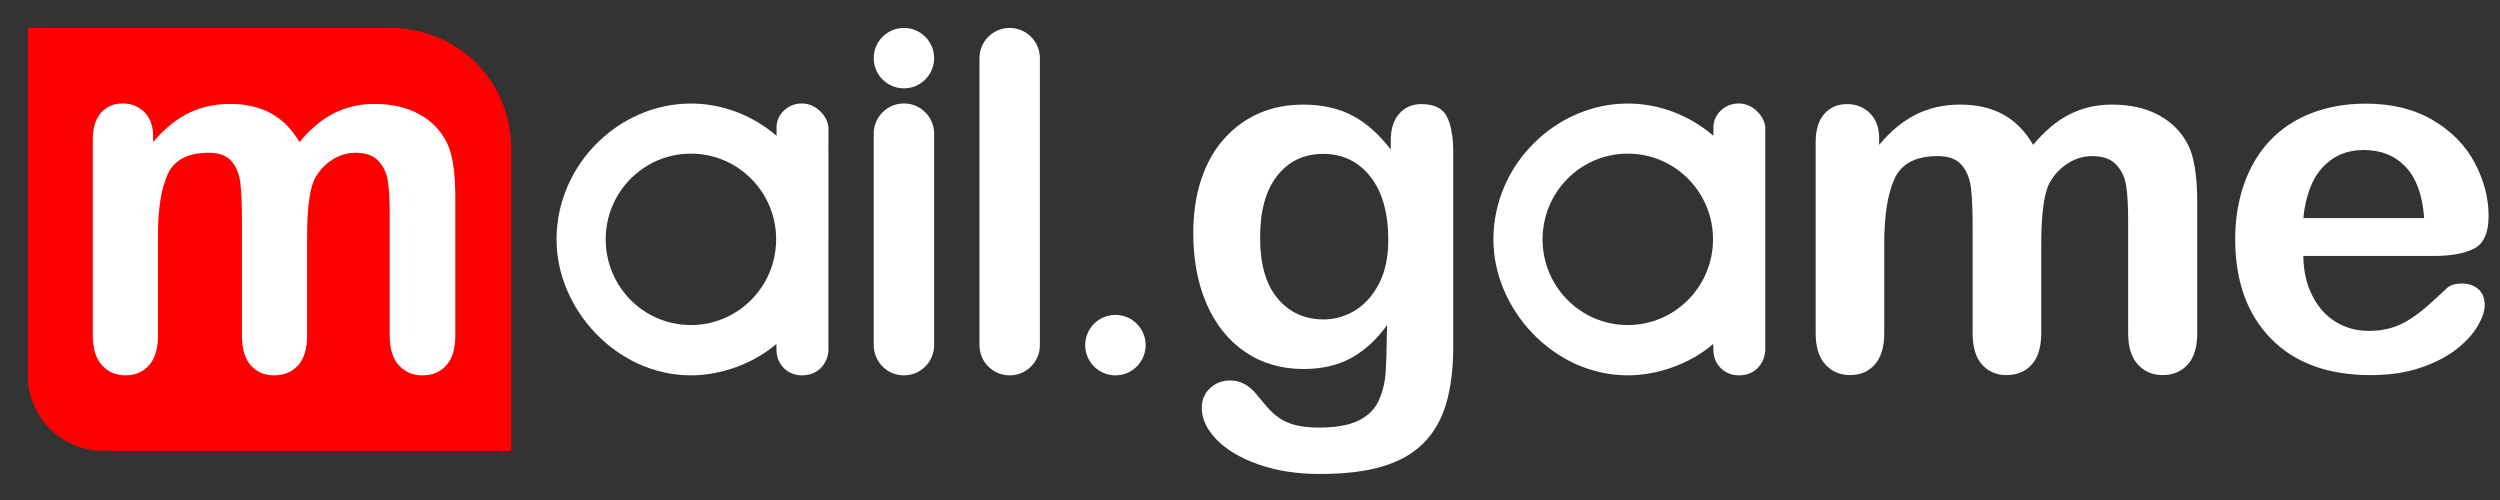 <?xml version="1.0" encoding="utf-8"?>
<!-- Generator: Adobe Illustrator 16.2.0, SVG Export Plug-In . SVG Version: 6.00 Build 0)  -->
<!DOCTYPE svg PUBLIC "-//W3C//DTD SVG 1.1//EN" "http://www.w3.org/Graphics/SVG/1.1/DTD/svg11.dtd">
<svg version="1.1" id="Layer_1" xmlns="http://www.w3.org/2000/svg" xmlns:xlink="http://www.w3.org/1999/xlink" x="0px" y="0px"
	 width="175px" height="35px" viewBox="0 0 175 35" enable-background="new 0 0 175 35" xml:space="preserve">
<rect x="0" y="0" width="175" height="35" fill="#333333" stroke="none"/>
<g>
	<path fill="#FF0000" d="M35.784,10.414c0-4.814-3.822-8.459-8.46-8.459H1.948v24.319c0,2.92,2.367,5.287,5.287,5.287h28.549V10.414
		z"/>
	<path fill="#FFFFFF" d="M56.13,7.242c-1.037,0-1.771,0.833-1.771,1.637v0.627c-1.617-1.386-3.716-2.258-5.988-2.258
		c-4.998-0.006-9.414,4.231-9.414,9.524c0,4.865,4.205,9.502,9.414,9.502c2.102,0,4.369-0.818,5.977-2.196l0.008,0.448
		c0,0.87,0.678,1.748,1.785,1.748c1.275,0,1.849-1.009,1.849-1.823V8.979C57.994,8.25,57.204,7.242,56.13,7.242L56.13,7.242z
		 M48.358,22.754c-3.287,0-5.959-2.681-5.959-6.001c0-3.315,2.672-5.999,5.959-5.999c3.301,0,5.973,2.684,5.973,5.999
		C54.326,20.073,51.655,22.754,48.358,22.754L48.358,22.754z"/>
	<path fill="#FFFFFF" d="M121.711,7.242c-1.037,0-1.771,0.833-1.771,1.637v0.627c-1.617-1.386-3.717-2.258-5.988-2.258
		c-4.998-0.006-9.414,4.231-9.414,9.524c0,4.865,4.205,9.502,9.414,9.502c2.102,0,4.369-0.818,5.977-2.196l0.008,0.448
		c0,0.87,0.678,1.748,1.785,1.748c1.275,0,1.848-1.009,1.848-1.823V8.979C123.574,8.25,122.785,7.242,121.711,7.242L121.711,7.242z
		 M113.939,22.754c-3.287,0-5.959-2.681-5.959-6.001c0-3.315,2.672-5.999,5.959-5.999c3.301,0,5.973,2.684,5.973,5.999
		C119.906,20.073,117.236,22.754,113.939,22.754L113.939,22.754z"/>
	<g>
		<path fill="#FFFFFF" d="M65.389,24.159c0,1.17-0.948,2.115-2.113,2.115l0,0c-1.17,0-2.116-0.945-2.116-2.115V9.356
			c0-1.167,0.946-2.114,2.116-2.114l0,0c1.165,0,2.113,0.947,2.113,2.114V24.159z"/>
		<path fill="#FFFFFF" d="M65.389,4.07c0,1.168-0.948,2.114-2.113,2.114c-1.17,0-2.116-0.946-2.116-2.114
			c0-1.167,0.946-2.115,2.116-2.115C64.44,1.955,65.389,2.903,65.389,4.07z"/>
	</g>
	<path fill="#FFFFFF" d="M72.791,24.159c0,1.17-0.947,2.115-2.115,2.115l0,0c-1.168,0-2.113-0.945-2.113-2.115V4.07
		c0-1.167,0.945-2.115,2.113-2.115l0,0c1.168,0,2.115,0.948,2.115,2.115V24.159z"/>
	<circle fill="#FFFFFF" cx="78.079" cy="24.159" r="2.116"/>
	<path fill="#FFFFFF" d="M21.497,16.556v6.936c0,0.927-0.213,1.622-0.634,2.087c-0.421,0.466-0.979,0.696-1.671,0.696
		c-0.673,0-1.217-0.23-1.635-0.696c-0.416-0.465-0.622-1.16-0.622-2.087V15.39c0-1.111-0.04-1.977-0.114-2.593
		c-0.076-0.614-0.283-1.119-0.617-1.513c-0.337-0.396-0.867-0.591-1.592-0.591c-1.45,0-2.407,0.495-2.865,1.489
		c-0.46,0.993-0.689,2.42-0.689,4.276v7.032c0,0.916-0.208,1.609-0.625,2.079c-0.418,0.469-0.968,0.704-1.648,0.704
		c-0.671,0-1.221-0.235-1.648-0.704c-0.428-0.47-0.642-1.163-0.642-2.079V9.787c0-0.833,0.192-1.465,0.577-1.896
		c0.383-0.433,0.891-0.649,1.52-0.649c0.604,0,1.109,0.202,1.517,0.607c0.405,0.405,0.608,0.964,0.608,1.676v0.422
		c0.77-0.918,1.592-1.592,2.467-2.024c0.879-0.432,1.852-0.648,2.924-0.648c1.113,0,2.072,0.222,2.874,0.666
		c0.8,0.441,1.462,1.11,1.979,2.007c0.748-0.907,1.549-1.578,2.404-2.017c0.854-0.437,1.803-0.656,2.842-0.656
		c1.211,0,2.257,0.237,3.132,0.713c0.876,0.475,1.53,1.157,1.965,2.04c0.38,0.8,0.567,2.058,0.567,3.775v9.688
		c0,0.927-0.21,1.622-0.633,2.087c-0.423,0.466-0.98,0.696-1.672,0.696c-0.671,0-1.221-0.235-1.647-0.704
		c-0.429-0.47-0.641-1.163-0.641-2.079V15c0-0.949-0.042-1.712-0.122-2.283c-0.083-0.572-0.301-1.054-0.658-1.441
		c-0.358-0.389-0.898-0.582-1.624-0.582c-0.583,0-1.14,0.171-1.665,0.518c-0.523,0.345-0.932,0.81-1.224,1.393
		C21.659,13.349,21.497,14.666,21.497,16.556z"/>
	<path fill="#FFFFFF" d="M101.727,10.704v13.553c0,1.55-0.166,2.882-0.496,3.999c-0.332,1.116-0.861,2.039-1.59,2.769
		c-0.729,0.729-1.684,1.271-2.863,1.623c-1.178,0.354-2.646,0.53-4.4,0.53c-1.605,0-3.041-0.226-4.307-0.675
		c-1.264-0.45-2.238-1.031-2.922-1.743c-0.684-0.713-1.025-1.444-1.025-2.196c0-0.57,0.193-1.034,0.582-1.393
		c0.387-0.359,0.854-0.539,1.4-0.539c0.684,0,1.281,0.302,1.795,0.906c0.25,0.308,0.51,0.618,0.777,0.932
		c0.268,0.313,0.564,0.581,0.889,0.803c0.324,0.223,0.715,0.388,1.17,0.496c0.455,0.107,0.98,0.162,1.572,0.162
		c1.207,0,2.145-0.168,2.813-0.504c0.666-0.337,1.133-0.807,1.4-1.41c0.268-0.604,0.424-1.251,0.471-1.939
		c0.045-0.689,0.078-1.797,0.102-3.324c-0.717,1.003-1.547,1.767-2.486,2.29c-0.939,0.524-2.059,0.786-3.357,0.786
		c-1.563,0-2.926-0.398-4.094-1.196c-1.168-0.797-2.064-1.914-2.691-3.35s-0.939-3.093-0.939-4.974c0-1.4,0.189-2.666,0.572-3.793
		c0.381-1.129,0.926-2.079,1.633-2.854c0.705-0.774,1.52-1.358,2.443-1.752c0.922-0.393,1.936-0.589,3.041-0.589
		c1.322,0,2.467,0.253,3.436,0.76c0.969,0.508,1.869,1.302,2.701,2.385V9.833c0-0.809,0.197-1.436,0.598-1.88
		c0.398-0.444,0.91-0.667,1.537-0.667c0.9,0,1.498,0.294,1.795,0.881S101.727,9.6,101.727,10.704z M88.207,16.618
		c0,1.891,0.414,3.321,1.24,4.289c0.824,0.969,1.893,1.453,3.203,1.453c0.775,0,1.508-0.208,2.197-0.624
		c0.688-0.416,1.25-1.043,1.684-1.88c0.432-0.838,0.648-1.854,0.648-3.051c0-1.902-0.418-3.384-1.256-4.443s-1.939-1.59-3.307-1.59
		c-1.334,0-2.402,0.508-3.205,1.521C88.609,13.309,88.207,14.749,88.207,16.618z"/>
	<path fill="#FFFFFF" d="M142.887,17.113v6.204c0,0.979-0.223,1.715-0.666,2.204c-0.445,0.489-1.031,0.735-1.762,0.735
		c-0.705,0-1.277-0.246-1.717-0.735s-0.658-1.225-0.658-2.204v-7.435c0-1.173-0.039-2.085-0.119-2.734s-0.297-1.182-0.65-1.598
		c-0.352-0.416-0.91-0.624-1.674-0.624c-1.527,0-2.533,0.524-3.016,1.572c-0.484,1.049-0.727,2.553-0.727,4.512v6.307
		c0,0.968-0.221,1.7-0.658,2.195c-0.439,0.496-1.018,0.744-1.734,0.744c-0.707,0-1.285-0.248-1.734-0.744
		c-0.451-0.495-0.676-1.228-0.676-2.195V9.97c0-0.877,0.201-1.544,0.607-2c0.404-0.455,0.936-0.684,1.598-0.684
		c0.637,0,1.17,0.214,1.598,0.642c0.428,0.427,0.641,1.017,0.641,1.769v0.444c0.809-0.968,1.674-1.681,2.598-2.136
		c0.922-0.456,1.947-0.684,3.076-0.684c1.174,0,2.182,0.233,3.025,0.7c0.842,0.468,1.537,1.174,2.084,2.119
		c0.787-0.957,1.629-1.666,2.529-2.128c0.9-0.461,1.896-0.691,2.99-0.691c1.277,0,2.377,0.25,3.299,0.752
		c0.924,0.501,1.613,1.219,2.068,2.152c0.398,0.844,0.598,2.171,0.598,3.982v9.109c0,0.979-0.223,1.715-0.666,2.204
		c-0.445,0.489-1.031,0.735-1.76,0.735c-0.707,0-1.285-0.248-1.734-0.744c-0.451-0.495-0.676-1.228-0.676-2.195v-7.845
		c0-1.002-0.043-1.806-0.129-2.409c-0.084-0.604-0.316-1.111-0.691-1.521c-0.377-0.41-0.945-0.615-1.709-0.615
		c-0.615,0-1.199,0.183-1.752,0.547c-0.553,0.365-0.982,0.854-1.291,1.47C143.057,13.729,142.887,15.12,142.887,17.113z"/>
	<path fill="#FFFFFF" d="M170.357,17.917h-9.125c0.012,1.059,0.225,1.993,0.641,2.803c0.416,0.809,0.969,1.418,1.658,1.828
		s1.449,0.615,2.281,0.615c0.559,0,1.068-0.065,1.529-0.196s0.908-0.336,1.342-0.615s0.832-0.578,1.195-0.897
		c0.365-0.318,0.838-0.752,1.42-1.299c0.238-0.205,0.58-0.308,1.025-0.308c0.479,0,0.865,0.131,1.162,0.394
		c0.295,0.262,0.443,0.632,0.443,1.11c0,0.422-0.164,0.914-0.496,1.479c-0.33,0.563-0.828,1.105-1.494,1.623
		c-0.666,0.519-1.504,0.948-2.512,1.29c-1.01,0.342-2.168,0.514-3.479,0.514c-2.996,0-5.326-0.855-6.99-2.564
		s-2.494-4.026-2.494-6.955c0-1.378,0.205-2.657,0.615-3.837c0.41-1.179,1.008-2.189,1.793-3.033
		c0.787-0.843,1.756-1.489,2.906-1.939s2.426-0.675,3.828-0.675c1.822,0,3.387,0.384,4.691,1.153
		c1.305,0.769,2.281,1.763,2.93,2.981c0.65,1.22,0.975,2.461,0.975,3.727c0,1.173-0.336,1.934-1.008,2.281
		S171.578,17.917,170.357,17.917z M161.232,15.268h8.459c-0.113-1.595-0.543-2.788-1.289-3.58c-0.748-0.792-1.73-1.188-2.949-1.188
		c-1.162,0-2.115,0.402-2.861,1.205C161.844,12.508,161.393,13.695,161.232,15.268z"/>
</g>
</svg>
